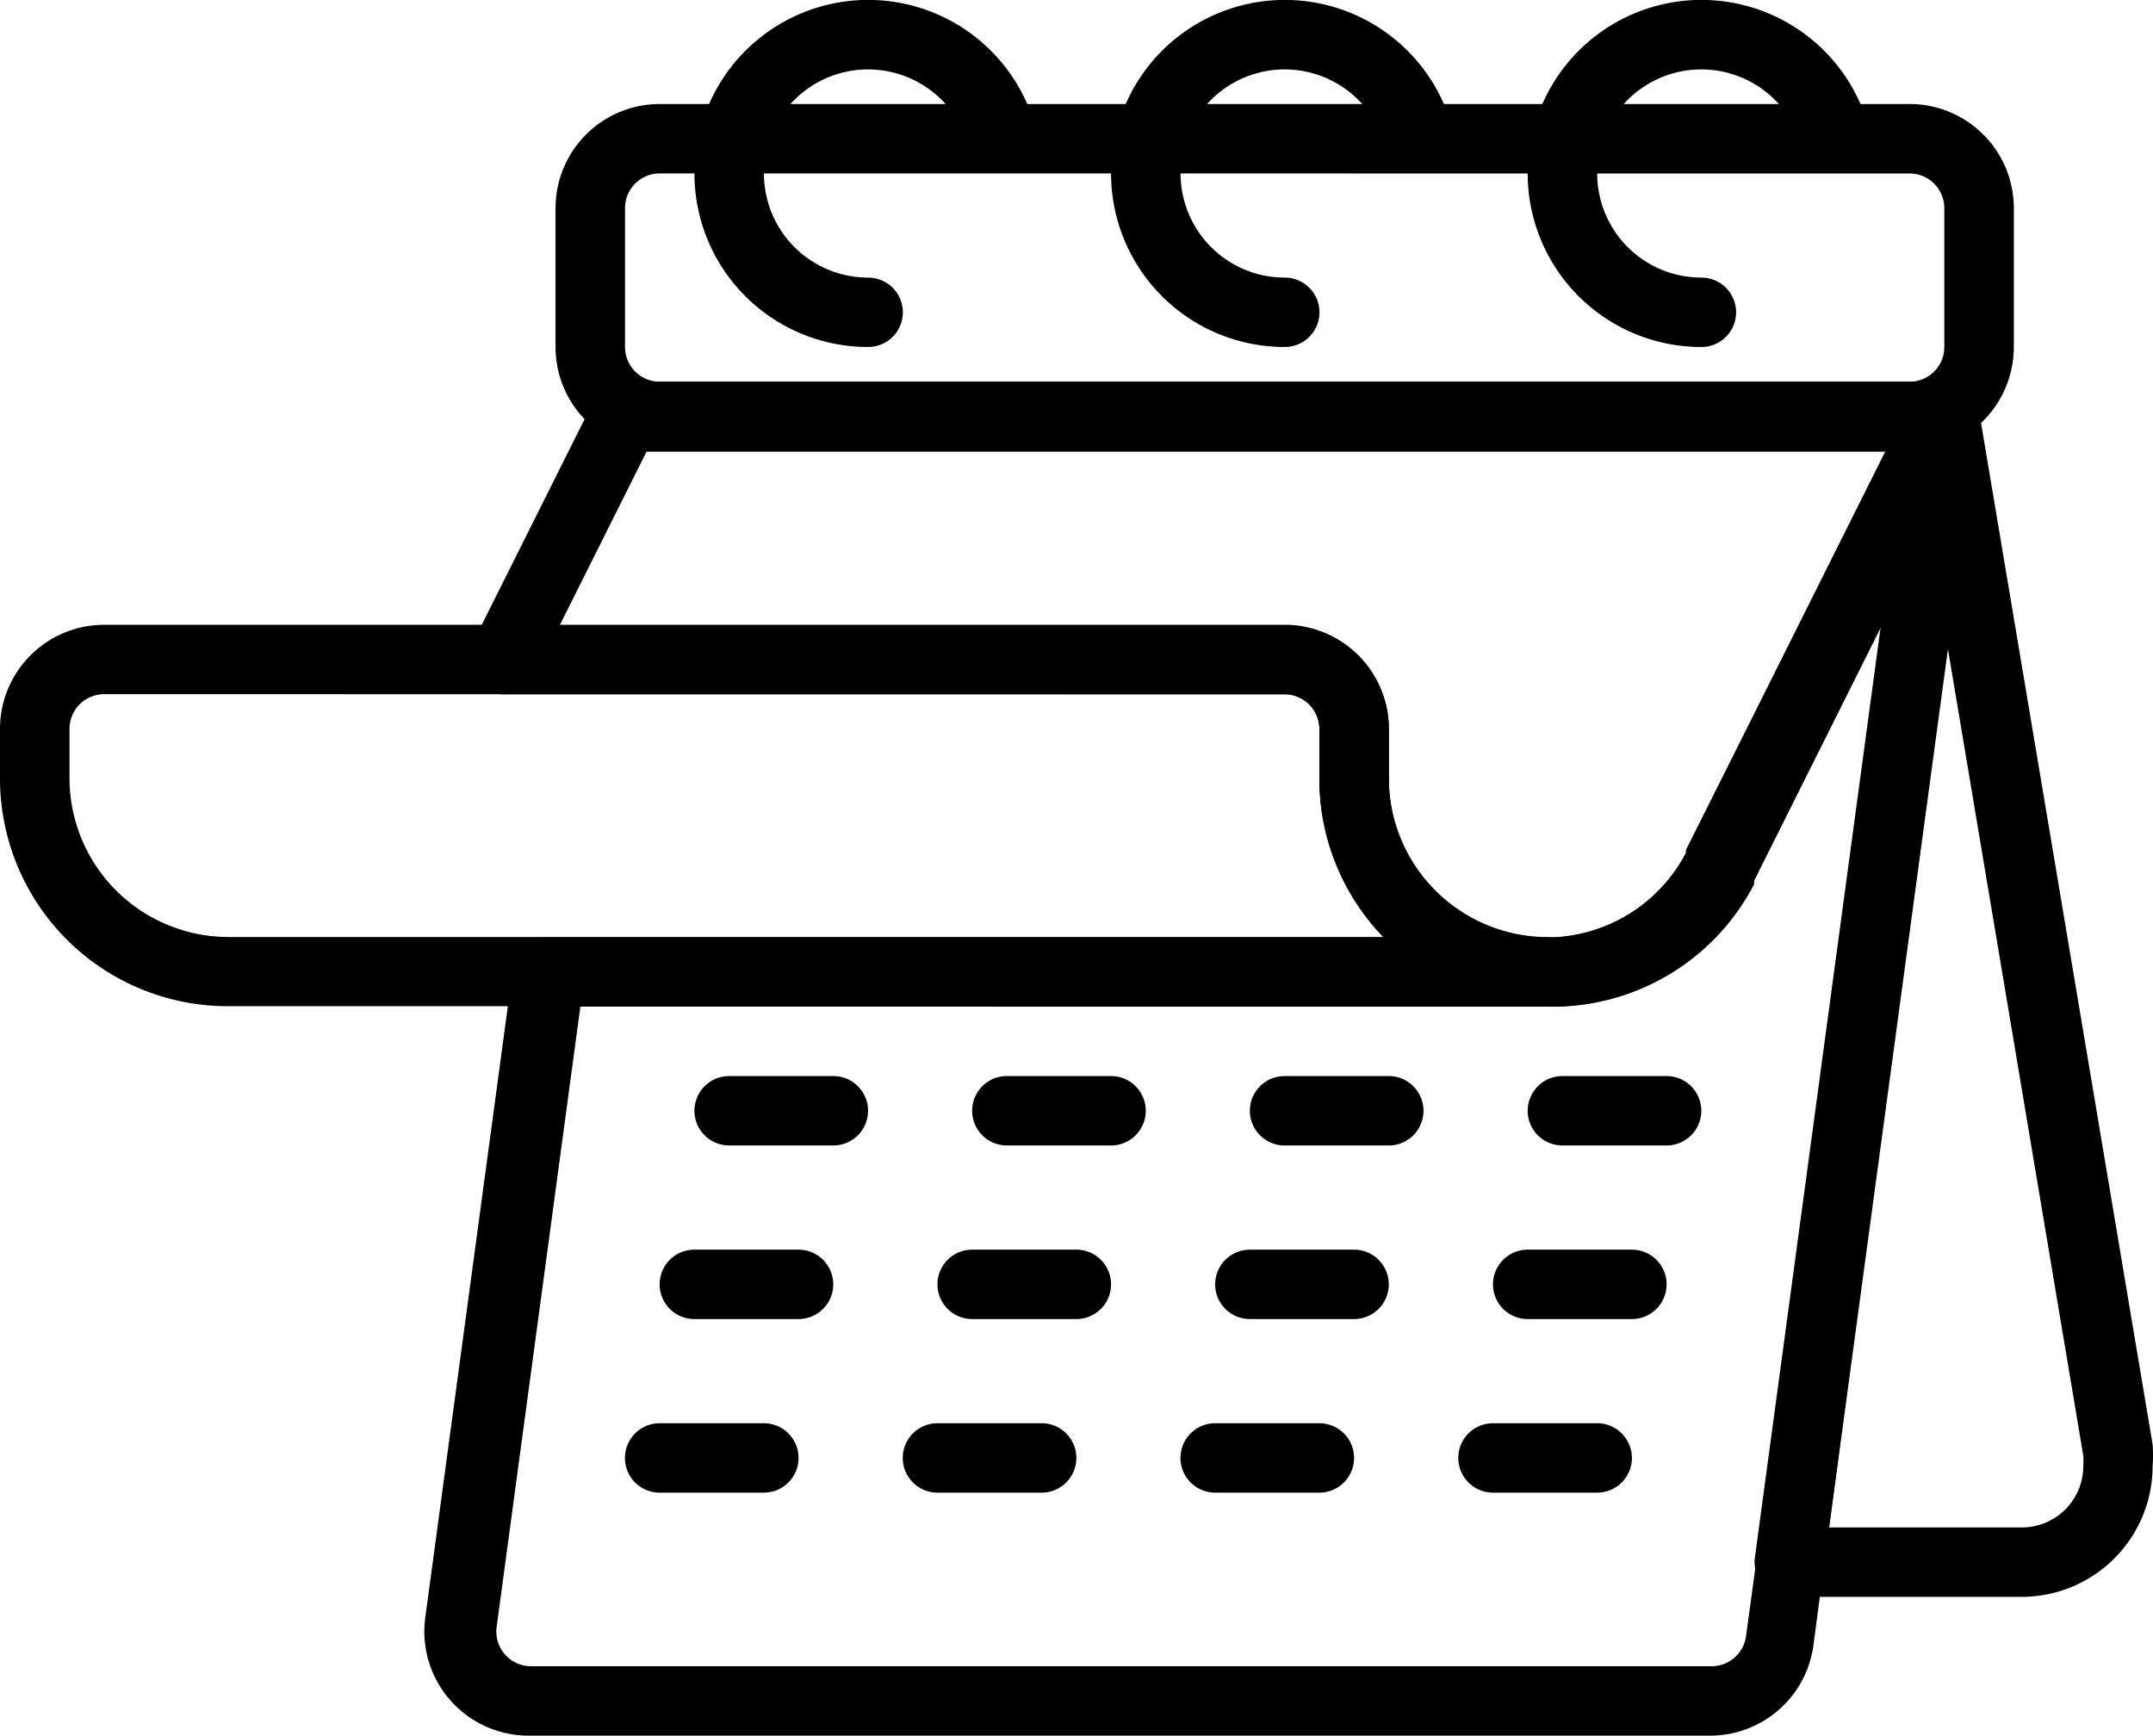 <svg xmlns="http://www.w3.org/2000/svg" width="23.141" height="18.657" viewBox="0 0 23.141 18.657">
  <g id="noun_Calendar_2421582" transform="translate(-1 -7.004)">
    <g id="Groupe_70" data-name="Groupe 70" transform="translate(1 7.004)">
      <path id="Tracé_175" data-name="Tracé 175" d="M54.411,31.061h-2.5a.373.373,0,0,1-.369-.422l1.664-12.315A.373.373,0,0,1,53.578,18h0a.373.373,0,0,1,.373.313l1.866,11.11a1.57,1.57,0,0,1,0,.231,1.407,1.407,0,0,1-1.407,1.407Zm-2.071-.746h2.071a.661.661,0,0,0,.661-.661,1.056,1.056,0,0,0,0-.108l-1.455-8.673Z" transform="translate(-32.68 -13.896)"/>
      <path id="Tracé_176" data-name="Tracé 176" d="M27.041,32.58H14.353a1.12,1.12,0,0,1-1.12-1.269l.944-6.99A.373.373,0,0,1,14.551,24h10.74a1.694,1.694,0,0,0,1.493-.911v-.03h0l2.407-4.814a.373.373,0,0,1,.7.216L28.153,31.61A1.12,1.12,0,0,1,27.041,32.58ZM14.9,24.743,14,31.412a.373.373,0,0,0,.369.422H27.056a.373.373,0,0,0,.373-.325l1.493-10.93-1.407,2.814v.037h0a2.441,2.441,0,0,1-2.224,1.314Z" transform="translate(-8.662 -13.923)"/>
      <path id="Tracé_177" data-name="Tracé 177" d="M26.093,24.717a2.448,2.448,0,0,1-2.448-2.448v-.537a.373.373,0,0,0-.373-.373h-8.4a.373.373,0,0,1-.332-.541l1.306-2.612A.373.373,0,0,1,16.181,18H30.362a.373.373,0,0,1,.332.541l-2.411,4.825V23.4h0A2.441,2.441,0,0,1,26.093,24.717Zm-10.613-4.1h7.792a1.12,1.12,0,0,1,1.12,1.12v.537a1.693,1.693,0,0,0,3.194.791v-.03h0l2.172-4.284H16.413Z" transform="translate(-9.464 -13.896)"/>
      <path id="Tracé_178" data-name="Tracé 178" d="M17.629,29.1H3.448A2.448,2.448,0,0,1,1,26.657V26.12A1.12,1.12,0,0,1,2.12,25H14.808a1.12,1.12,0,0,1,1.12,1.12v.537a1.709,1.709,0,0,0,1.7,1.7.373.373,0,1,1,0,.746ZM2.12,25.746a.373.373,0,0,0-.373.373v.537a1.709,1.709,0,0,0,1.7,1.7H15.871a2.437,2.437,0,0,1-.69-1.7V26.12a.373.373,0,0,0-.373-.373Z" transform="translate(-1 -18.284)"/>
      <path id="Tracé_179" data-name="Tracé 179" d="M14.875,21.317a.347.347,0,0,1-.168-.041.373.373,0,0,1-.164-.5l1.306-2.612a.373.373,0,1,1,.664.336l-1.306,2.612A.373.373,0,0,1,14.875,21.317Z" transform="translate(-9.464 -13.855)"/>
      <path id="Tracé_180" data-name="Tracé 180" d="M22.493,38.746h-1.12a.373.373,0,0,1,0-.746h1.12a.373.373,0,1,1,0,.746Z" transform="translate(-13.536 -26.433)"/>
      <path id="Tracé_181" data-name="Tracé 181" d="M30.493,38.746h-1.12a.373.373,0,1,1,0-.746h1.12a.373.373,0,1,1,0,.746Z" transform="translate(-18.551 -26.433)"/>
      <path id="Tracé_182" data-name="Tracé 182" d="M38.493,38.746h-1.12a.373.373,0,0,1,0-.746h1.12a.373.373,0,0,1,0,.746Z" transform="translate(-23.566 -26.433)"/>
      <path id="Tracé_183" data-name="Tracé 183" d="M46.493,38.746h-1.12a.373.373,0,0,1,0-.746h1.12a.373.373,0,1,1,0,.746Z" transform="translate(-28.58 -26.433)"/>
      <path id="Tracé_184" data-name="Tracé 184" d="M21.493,43.746h-1.12a.373.373,0,1,1,0-.746h1.12a.373.373,0,1,1,0,.746Z" transform="translate(-12.91 -29.567)"/>
      <path id="Tracé_185" data-name="Tracé 185" d="M29.493,43.746h-1.12a.373.373,0,0,1,0-.746h1.12a.373.373,0,0,1,0,.746Z" transform="translate(-17.924 -29.567)"/>
      <path id="Tracé_186" data-name="Tracé 186" d="M37.493,43.746h-1.12a.373.373,0,0,1,0-.746h1.12a.373.373,0,1,1,0,.746Z" transform="translate(-22.939 -29.567)"/>
      <path id="Tracé_187" data-name="Tracé 187" d="M45.493,43.746h-1.12a.373.373,0,0,1,0-.746h1.12a.373.373,0,0,1,0,.746Z" transform="translate(-27.953 -29.567)"/>
      <path id="Tracé_188" data-name="Tracé 188" d="M20.493,48.746h-1.12a.373.373,0,1,1,0-.746h1.12a.373.373,0,1,1,0,.746Z" transform="translate(-12.283 -32.701)"/>
      <path id="Tracé_189" data-name="Tracé 189" d="M28.493,48.746h-1.12a.373.373,0,0,1,0-.746h1.12a.373.373,0,1,1,0,.746Z" transform="translate(-17.297 -32.701)"/>
      <path id="Tracé_190" data-name="Tracé 190" d="M36.493,48.746h-1.12a.373.373,0,0,1,0-.746h1.12a.373.373,0,1,1,0,.746Z" transform="translate(-22.312 -32.701)"/>
      <path id="Tracé_191" data-name="Tracé 191" d="M44.493,48.746h-1.12a.373.373,0,1,1,0-.746h1.12a.373.373,0,1,1,0,.746Z" transform="translate(-27.326 -32.701)"/>
      <path id="Tracé_192" data-name="Tracé 192" d="M31.554,13.732H18.12A1.12,1.12,0,0,1,17,12.612V11.12A1.12,1.12,0,0,1,18.12,10H31.554a1.12,1.12,0,0,1,1.12,1.12v1.493a1.12,1.12,0,0,1-1.12,1.12ZM18.12,10.746a.373.373,0,0,0-.373.373v1.493a.373.373,0,0,0,.373.373H31.554a.373.373,0,0,0,.373-.373V11.12a.373.373,0,0,0-.373-.373Z" transform="translate(-11.029 -8.882)"/>
      <path id="Tracé_193" data-name="Tracé 193" d="M22.866,10.734A1.866,1.866,0,0,1,21,8.868a1.635,1.635,0,0,1,.063-.474,1.866,1.866,0,0,1,3.609,0,.374.374,0,0,1-.724.187,1.12,1.12,0,0,0-2.164,0,.974.974,0,0,0-.037.287,1.12,1.12,0,0,0,1.12,1.12.373.373,0,0,1,0,.746Z" transform="translate(-13.536 -7.004)"/>
      <path id="Tracé_194" data-name="Tracé 194" d="M34.866,10.734A1.866,1.866,0,0,1,33,8.868a1.635,1.635,0,0,1,.063-.474,1.866,1.866,0,0,1,3.609,0,.374.374,0,0,1-.724.187,1.12,1.12,0,0,0-2.164,0,.974.974,0,0,0-.037.287,1.12,1.12,0,0,0,1.12,1.12.373.373,0,1,1,0,.746Z" transform="translate(-21.058 -7.004)"/>
      <path id="Tracé_195" data-name="Tracé 195" d="M46.866,10.734A1.866,1.866,0,0,1,45,8.868a1.635,1.635,0,0,1,.063-.474,1.866,1.866,0,0,1,3.609,0,.374.374,0,0,1-.724.187,1.12,1.12,0,0,0-2.164,0,.974.974,0,0,0-.037.287,1.12,1.12,0,0,0,1.12,1.12.373.373,0,1,1,0,.746Z" transform="translate(-28.58 -7.004)"/>
    </g>
  </g>
</svg>

